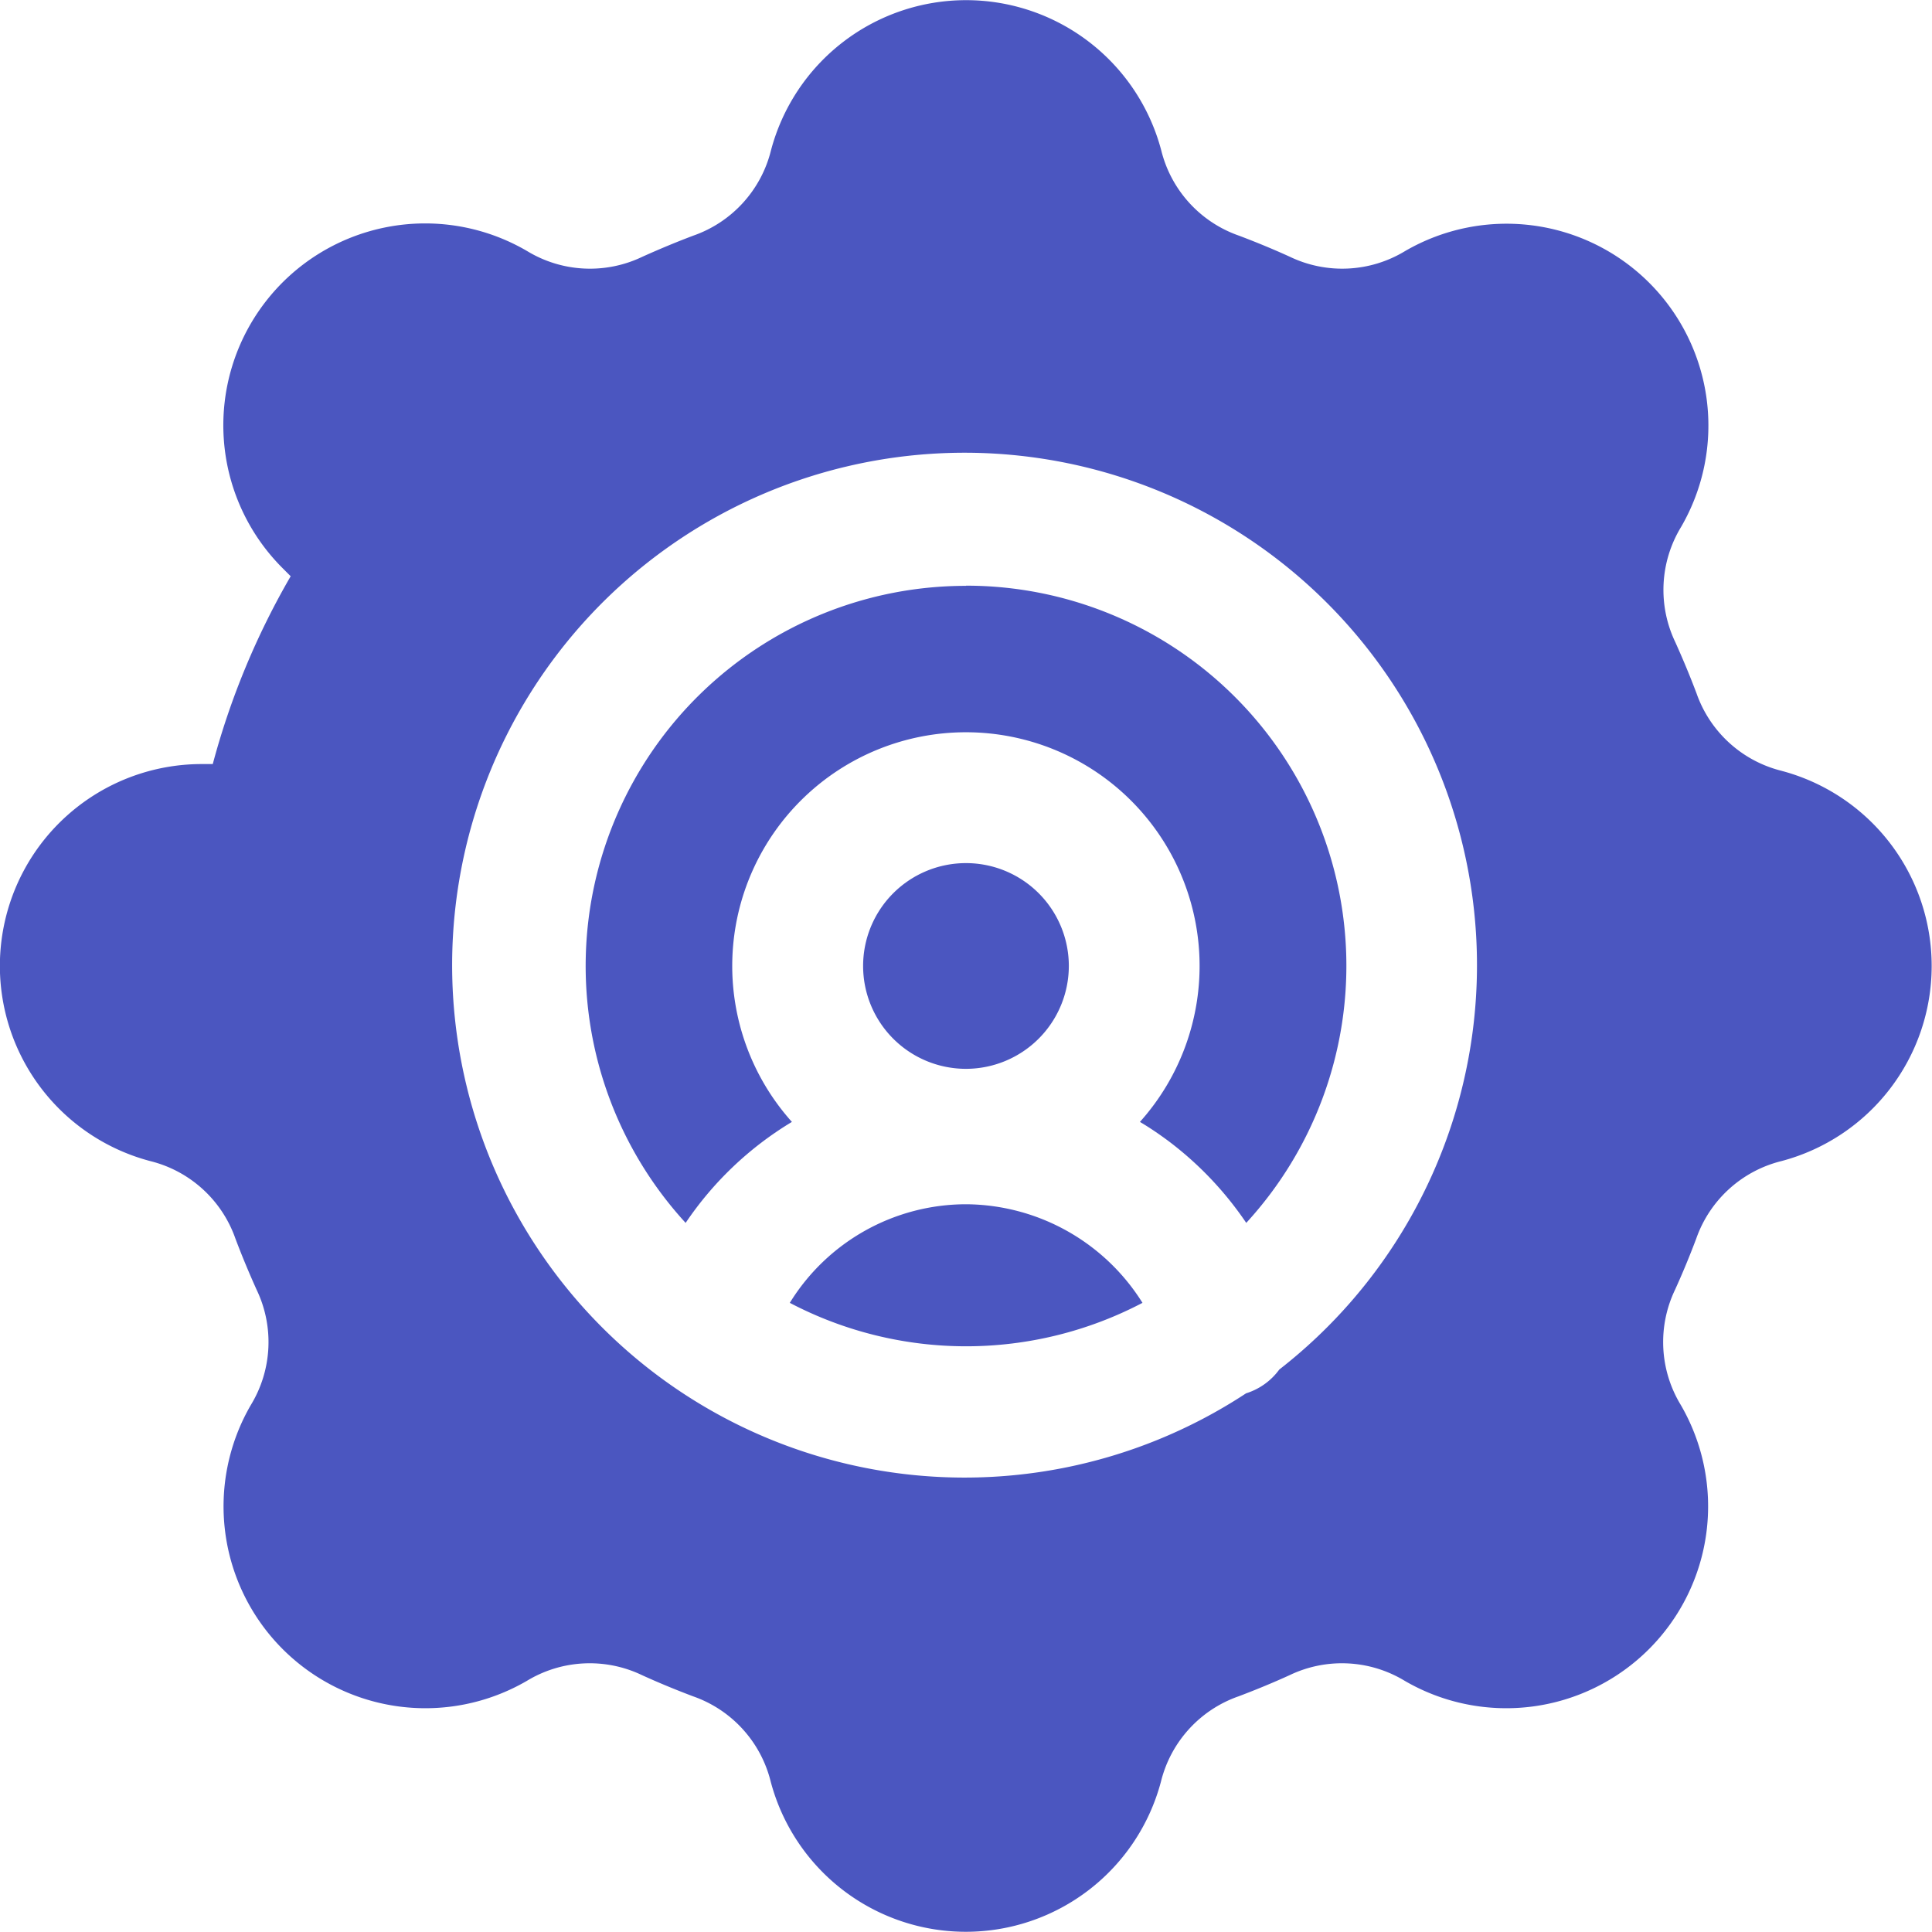 <svg xmlns="http://www.w3.org/2000/svg" width="33.997" height="33.996" viewBox="0 0 33.997 33.996">
  <g id="process" transform="translate(0 -69.005)">
    <path id="Path_2213" data-name="Path 2213" d="M201.532,268.726a1.81,1.81,0,1,0-1.81,1.81A1.812,1.812,0,0,0,201.532,268.726Z" transform="translate(-182.724 -182.723)" fill="#4b56c0"/>
    <path id="Path_2214" data-name="Path 2214" d="M140.986,203.3a6.689,6.689,0,0,0-4.933,11.21,5.96,5.96,0,0,1,1.87-1.777,4.112,4.112,0,1,1,6.124,0c.17.1.337.214.5.335a6.025,6.025,0,0,1,1.371,1.442,6.689,6.689,0,0,0-4.93-11.213Z" transform="translate(-123.988 -123.986)" fill="#4b56c0"/>
    <path id="Path_2215" data-name="Path 2215" d="M184.158,345.135a3.648,3.648,0,0,0-3.1,1.735,6.681,6.681,0,0,0,6.206,0A3.688,3.688,0,0,0,184.158,345.135Z" transform="translate(-167.16 -254.939)" fill="#4b56c0"/>
    <path id="Path_2216" data-name="Path 2216" d="M31.354,82.57a2.13,2.13,0,0,1-1.5-1.363c-.113-.3-.238-.6-.373-.9a2.13,2.13,0,0,1,.1-2.028,3.552,3.552,0,0,0-4.856-4.856,2.13,2.13,0,0,1-2.028.1c-.294-.134-.6-.26-.9-.373a2.13,2.13,0,0,1-1.363-1.5,3.552,3.552,0,0,0-6.867,0,2.13,2.13,0,0,1-1.363,1.5c-.3.113-.6.238-.9.373a2.129,2.129,0,0,1-2.028-.1,3.552,3.552,0,0,0-4.3,5.583l.139.139a13.536,13.536,0,0,0-1.371,3.305H3.552a3.552,3.552,0,0,0-.91,6.986,2.13,2.13,0,0,1,1.5,1.363c.113.3.238.6.373.9a2.13,2.13,0,0,1-.1,2.028,3.552,3.552,0,0,0,4.856,4.856,2.13,2.13,0,0,1,2.028-.1c.294.134.6.26.9.373a2.13,2.13,0,0,1,1.363,1.5,3.552,3.552,0,0,0,6.867,0,2.13,2.13,0,0,1,1.363-1.5c.3-.113.606-.239.9-.373a2.13,2.13,0,0,1,2.028.1,3.552,3.552,0,0,0,4.856-4.856,2.13,2.13,0,0,1-.1-2.028c.134-.294.26-.6.373-.9a2.13,2.13,0,0,1,1.5-1.363,3.552,3.552,0,0,0,0-6.867ZM22.511,93.105a1.144,1.144,0,0,1-.584.418h0a9.017,9.017,0,1,1,.585-.419Z" fill="#4b56c0"/>
  </g>
</svg>
